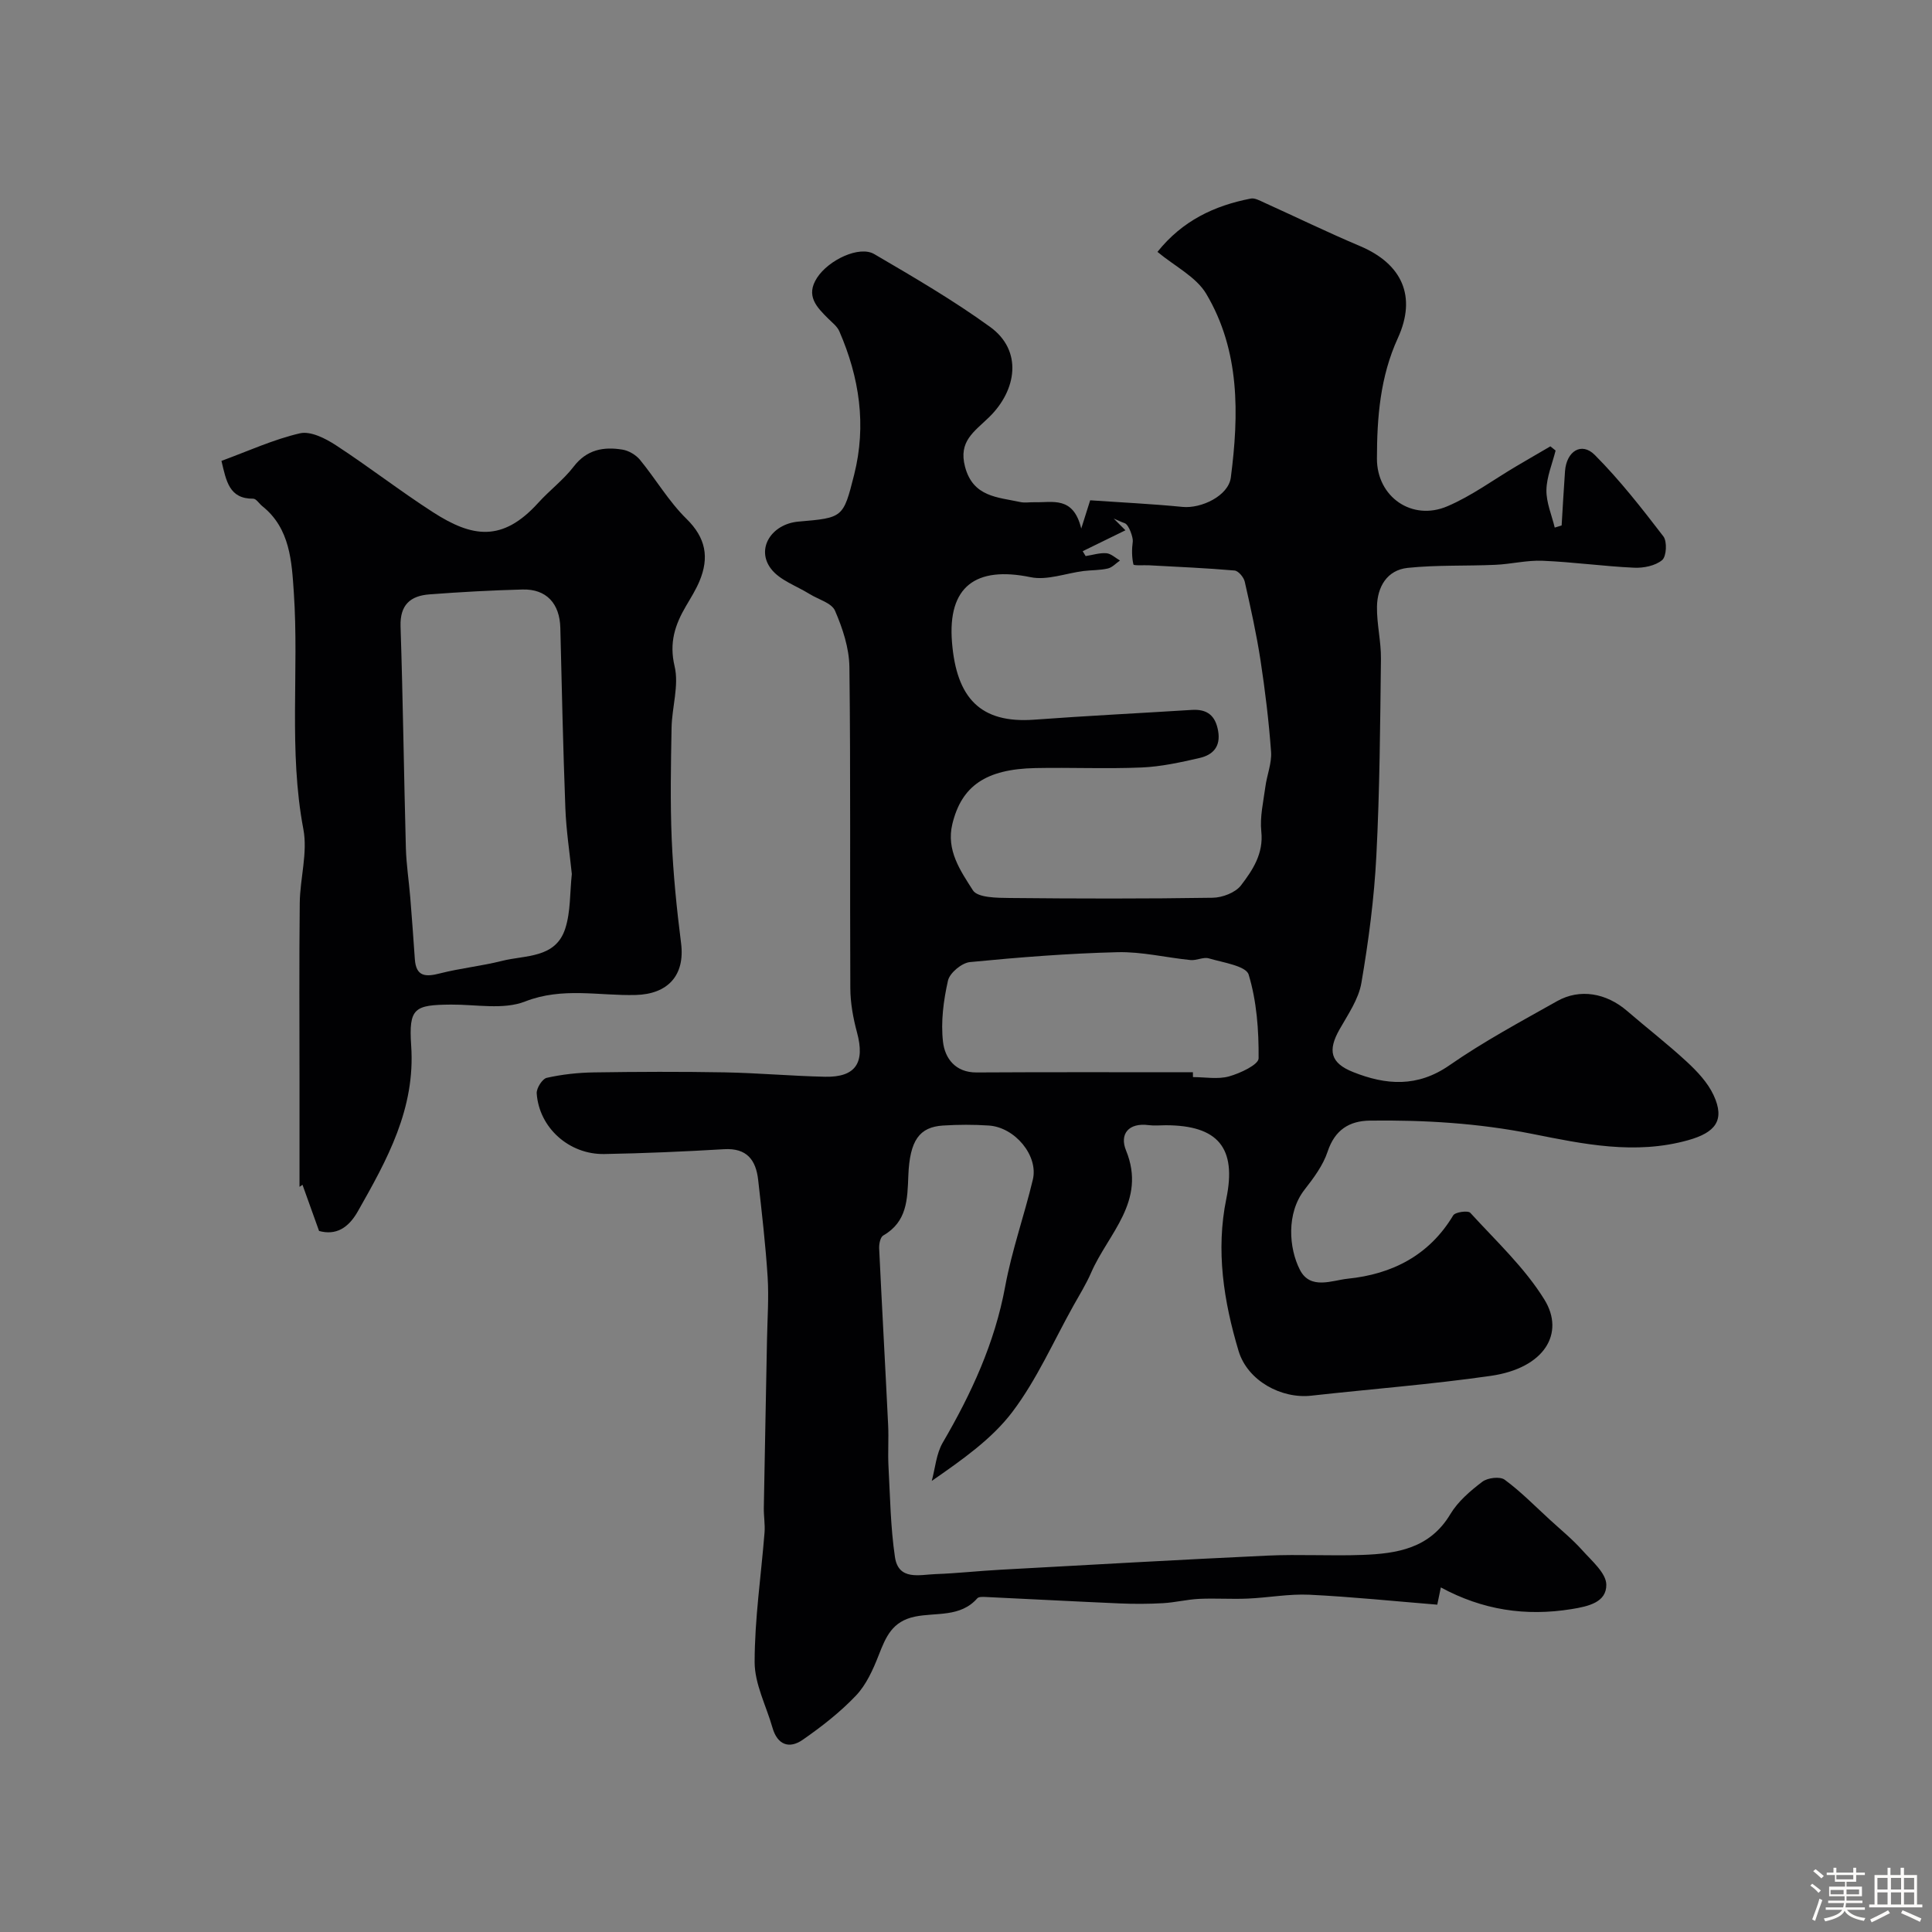 <svg enable-background="new 0 0 400 400" viewBox="0 0 400 400" xmlns="http://www.w3.org/2000/svg"><rect x="0" y="0" width="400" height="400" fill="#808080" stroke="none"/><path d="m374.8 390.4.4-.4c.7.5 1.3 1 1.8 1.4l-.5.5c-.5-.6-1.1-1.1-1.7-1.5zm1 7.3-.6-.3c.5-1.4 1.1-2.8 1.5-4.3.2.1.4.2.6.3-.5 1.3-1 2.8-1.5 4.3zm-.4-10.3.5-.4c.4.3 1 .8 1.7 1.4l-.5.5c-.5-.5-1.1-1-1.7-1.5zm2.5.3h1.7v-1h.6v1h3.5v-1h.6v1h1.8v.5h-1.8v1.4h-2v1h3.2v2h-3.2v.9h3.3v.5h-3.4c0 .3-.1.6-.1.9h4v.5h-3.7c.7.9 1.9 1.5 3.8 1.7-.1.2-.2.4-.3.6-2.1-.4-3.5-1.1-4-2.1-.4 1-1.8 1.7-4 2.2-.1-.2-.2-.4-.3-.6 2.1-.4 3.4-1 3.8-1.8h-3.4v-.5h3.6c.1-.3.1-.6.2-.9h-3.3v-.5h3.4c0-.3 0-.6 0-.9h-3.2v-2h3.3v-1h-2.1v-1.4h-1.7v-.5zm1.1 3.5v1h2.7c0-.3 0-.4 0-.4 0-.1 0-.2 0-.2 0-.1 0-.2 0-.3h-2.7zm1.2-3v.9h3.5v-.9zm4.7 3h-2.6v.6.4h2.6z" fill="#fcfbfa"/><path d="m393.6 386.7h.6v1.5h2.7v6.1h1.1v.6h-11v-.6h1.1v-6.1h2.7v-1.5h.6v1.5h2.1v-1.5zm-2.7 8.8.4.6c-1.2.6-2.5 1.3-3.8 1.9-.1-.2-.2-.4-.3-.6 1.2-.6 2.5-1.2 3.7-1.9zm-2.2-6.7v2.4h2.1v-2.4zm0 3v2.5h2.1v-2.5zm2.8-3v2.4h2.1v-2.4zm0 3v2.5h2.1v-2.5zm6 6.1c-1.4-.7-2.7-1.3-3.9-1.8l.3-.6c1.5.6 2.7 1.2 3.9 1.7zm-1.2-9.1h-2.1v2.4h2.1zm-2.1 3v2.5h2.1v-2.5z" fill="#fcfbfa"/><g fill="#010103"><path d="m298.31 328.66c-.2.95-.41 1.99-.74 3.57-8.8-.71-17.63-1.63-26.48-2.06-4.24-.2-8.51.62-12.78.8-3.35.15-6.72-.1-10.06.06-2.49.12-4.96.75-7.46.89-3 .17-6.01.18-9.01.05-9.23-.4-18.46-.9-27.69-1.33-.59-.03-1.45-.07-1.75.27-3.49 3.99-8.56 2.9-12.89 3.79-4.76.98-6.05 4.23-7.53 8-1.16 2.96-2.56 6.1-4.7 8.35-3.27 3.44-7.1 6.43-11.02 9.15-2.81 1.96-5.26 1.05-6.27-2.51-1.29-4.52-3.69-9.04-3.69-13.56 0-8.95 1.34-17.89 2.05-26.84.13-1.69-.18-3.42-.15-5.13.2-11.6.45-23.21.66-34.81.08-4.32.4-8.66.13-12.97-.43-6.71-1.21-13.4-1.96-20.09-.46-4.1-2.32-6.64-7.05-6.36-8.26.49-16.53.85-24.8 1-7.31.13-13.52-5.47-14-12.56-.07-1.07 1.16-3.01 2.09-3.22 3.17-.71 6.47-1.07 9.72-1.12 9.03-.14 18.07-.17 27.1-.01 6.94.13 13.86.76 20.8.91 6.35.13 8.3-2.92 6.6-9.19-.8-2.97-1.37-6.1-1.38-9.16-.11-22.16.08-44.32-.19-66.48-.05-3.93-1.4-8.01-2.98-11.66-.7-1.62-3.46-2.33-5.29-3.47-2.71-1.69-6.15-2.83-7.96-5.21-3.17-4.15.11-9.29 5.7-9.77 9.22-.79 9.26-.78 11.51-9.7 2.59-10.26 1.09-20.15-3.07-29.71-.44-1.01-1.46-1.78-2.28-2.6-2.4-2.39-4.76-4.74-2.32-8.48 2.39-3.68 8.75-6.71 11.84-4.89 8.15 4.77 16.36 9.55 23.99 15.08 6.77 4.91 5.51 13.07-.18 18.65-3.13 3.06-6.42 4.99-5.02 10.3 1.66 6.27 6.74 6.28 11.42 7.3.95.21 1.99.01 2.99.04 3.69.11 8-1.35 9.65 5.45.86-2.72 1.26-3.97 1.85-5.85 6.33.44 12.74.74 19.12 1.37 3.86.38 9.51-2.28 10-6.09 1.69-13.07 1.91-26.23-5.08-38.01-2.1-3.54-6.51-5.7-10.11-8.7 5.16-6.46 11.78-9.58 19.33-11.04.83-.16 1.86.43 2.73.82 6.63 3 13.18 6.19 19.88 9.02 8.7 3.68 11.78 10.4 7.83 19.05-3.67 8.01-4.32 16.44-4.33 24.96-.01 7.93 7.26 12.97 14.55 9.87 5.05-2.14 9.57-5.51 14.34-8.32 2.33-1.38 4.68-2.73 7.02-4.1.36.29.72.58 1.08.87-.68 2.73-1.85 5.44-1.9 8.18-.04 2.58 1.1 5.18 1.72 7.77.48-.15.95-.29 1.43-.44.23-3.75.43-7.49.7-11.24.3-4.13 3.42-6.11 6.16-3.36 5.18 5.2 9.74 11.04 14.21 16.87.8 1.05.64 4.15-.26 4.9-1.41 1.18-3.84 1.67-5.8 1.58-6.32-.29-12.62-1.18-18.95-1.44-3.25-.14-6.53.7-9.8.84-6.04.27-12.12.01-18.11.63-4.31.45-6.31 3.93-6.38 8.02-.06 3.59.86 7.2.82 10.8-.16 13.6-.25 27.21-.95 40.79-.45 8.81-1.61 17.63-3.1 26.33-.58 3.37-2.77 6.52-4.52 9.61-2.48 4.38-1.9 6.96 2.79 8.83 6.81 2.72 13.32 3.22 19.97-1.4 7.08-4.92 14.74-9.03 22.27-13.27 4.74-2.67 10.21-1.68 14.51 2.03 4.1 3.54 8.41 6.86 12.38 10.54 2.14 1.98 4.3 4.28 5.51 6.87 2.46 5.26.33 7.77-5.24 9.34-11.01 3.09-21.75.8-32.34-1.31-11.15-2.22-22.3-2.88-33.56-2.74-4.29.05-7.27 1.93-8.76 6.42-.94 2.84-2.89 5.46-4.77 7.87-3.81 4.87-3.26 12.13-.97 16.6 2.16 4.23 6.68 2.17 9.92 1.84 9.15-.93 16.85-4.81 21.82-13.11.41-.69 3.07-1.05 3.54-.53 5.32 5.83 11.26 11.35 15.35 17.98 4.28 6.94.05 14.18-11.13 15.78-12.32 1.77-24.76 2.72-37.14 4.1-6.19.69-13.2-3.07-15.06-9.27-3.07-10.26-4.74-20.78-2.53-31.53 2.16-10.49-1.7-15.18-12.55-15.19-1.17 0-2.35.13-3.5-.02-4.2-.56-6.1 1.85-4.72 5.23 4.32 10.55-3.72 17.23-7.23 25.33-1.03 2.36-2.4 4.57-3.66 6.82-4.12 7.37-7.56 15.26-12.6 21.94-4.27 5.66-10.39 9.93-16.73 14.34.72-2.65.93-5.61 2.26-7.9 5.93-10.16 10.78-20.63 12.94-32.35 1.38-7.48 3.96-14.72 5.73-22.14 1.18-4.95-3.7-10.83-9.11-11.19-3.15-.21-6.34-.2-9.49 0-4.86.31-6.89 3.02-7.18 10.37-.19 4.9-.23 9.55-5.2 12.4-.6.35-.88 1.75-.84 2.65.58 12.2 1.27 24.4 1.86 36.61.14 2.83-.08 5.67.07 8.49.34 6.28.42 12.62 1.34 18.82.73 4.93 5.12 3.65 8.42 3.53 4.46-.16 8.9-.66 13.35-.9 18.47-1.01 36.93-2.07 55.4-2.93 6.51-.3 13.06.1 19.58-.14 7.17-.26 13.98-1.32 18.23-8.43 1.58-2.64 4.14-4.83 6.63-6.72 1.09-.83 3.66-1.14 4.63-.42 3.35 2.47 6.29 5.48 9.37 8.3 2.26 2.07 4.66 4.03 6.7 6.31 1.97 2.2 4.95 4.73 4.97 7.13.03 3.61-3.6 4.47-7.21 5.05-9.54 1.54-18.41.18-27.05-4.49zm-74.15-214.54c.2.34.41.67.61 1.01 1.44-.22 2.89-.7 4.3-.59.97.08 1.88.98 2.81 1.51-.83.57-1.6 1.44-2.51 1.65-1.62.38-3.34.32-5.01.52-3.68.46-7.56 1.99-10.99 1.28-11.35-2.34-17.2 1.93-16.27 13.47.93 11.55 5.87 16.86 17.06 16.03 10.85-.8 21.72-1.34 32.59-2.02 3.18-.2 4.89 1.15 5.45 4.35.57 3.27-1.1 4.97-3.83 5.6-3.95.91-7.99 1.8-12.02 1.97-7.32.31-14.66-.03-21.99.12-10.3.21-15.29 3.73-17.19 11.6-1.31 5.44 1.72 9.72 4.26 13.71.99 1.55 5.01 1.56 7.66 1.59 13.99.14 27.99.17 41.98-.05 2.02-.03 4.72-1.06 5.87-2.57 2.41-3.16 4.69-6.56 4.2-11.14-.32-3.02.43-6.18.84-9.26.32-2.43 1.35-4.88 1.18-7.26-.46-6.34-1.23-12.68-2.19-18.97-.84-5.46-2.04-10.86-3.26-16.25-.21-.91-1.32-2.23-2.1-2.3-5.88-.51-11.79-.76-17.68-1.08-1.14-.06-3.21.11-3.27-.18-.35-1.53-.34-3.19-.13-4.76.1-.77-.8-3.48-1.68-3.78-.77-.27-1.51-.64-2.27-.96l2.43 2.43c-2.97 1.46-5.91 2.89-8.85 4.33zm22.82 107.88c0 .33.01.66.01 1 2.5 0 5.14.5 7.46-.14 2.32-.65 6.12-2.43 6.13-3.74.05-5.81-.39-11.83-2.06-17.34-.55-1.81-5.31-2.49-8.24-3.36-1.12-.33-2.54.47-3.78.35-5.04-.5-10.09-1.75-15.1-1.63-10.21.25-20.42 1.06-30.59 2.05-1.69.17-4.18 2.24-4.54 3.83-.93 4.12-1.51 8.53-1.03 12.69.39 3.36 2.53 6.36 6.95 6.33 14.92-.09 29.86-.04 44.79-.04z"/><path d="m45.85 95.42c5.59-2.05 10.79-4.45 16.26-5.71 2.19-.5 5.25 1.05 7.4 2.45 6.83 4.45 13.29 9.48 20.14 13.89 8.06 5.19 14.33 6.29 21.79-1.95 2.34-2.59 5.22-4.74 7.33-7.49 2.72-3.55 6.2-4.16 10.11-3.52 1.3.21 2.78 1.09 3.62 2.11 3.29 4.01 5.95 8.61 9.62 12.21 4.04 3.96 4.74 8.02 2.71 12.89-.75 1.8-1.81 3.48-2.8 5.17-2.28 3.88-3.52 7.6-2.36 12.48.94 3.97-.55 8.46-.63 12.73-.14 7.68-.29 15.39.03 23.06.31 7.2 1.03 14.39 1.94 21.54.86 6.79-2.87 10.55-9.39 10.72-7.59.2-15.17-1.68-22.91 1.35-4.5 1.76-10.17.6-15.32.64-7.59.06-8.79.67-8.26 8.49.9 13.08-4.99 23.64-11.05 34.33-1.99 3.5-4.57 4.99-8.02 4.05-1.2-3.35-2.32-6.45-3.43-9.56-.21.14-.42.28-.62.42 0-7.27 0-14.54 0-21.81 0-12.32-.09-24.65.05-36.97.06-5.1 1.67-10.4.75-15.26-3.09-16.31-.87-32.73-1.98-49.04-.43-6.29-.73-13.24-6.53-17.85-.64-.51-1.25-1.54-1.87-1.54-4.99.04-5.58-3.64-6.58-7.83zm72.54 85.53c-.46-4.5-1.17-9.08-1.34-13.67-.47-12.42-.74-24.85-1.04-37.28-.12-5.04-2.88-8.08-7.82-7.95-6.43.17-12.87.52-19.29 1.01-3.91.3-6.11 2.14-5.97 6.62.5 15.28.69 30.57 1.1 45.86.09 3.43.63 6.84.91 10.26.35 4.27.65 8.54.95 12.81.26 3.63 2.25 3.68 5.2 2.92 4.23-1.08 8.62-1.52 12.85-2.59 4.85-1.23 11.09-.48 13.09-6.69 1.13-3.5.94-7.42 1.36-11.3z"/></g></svg>